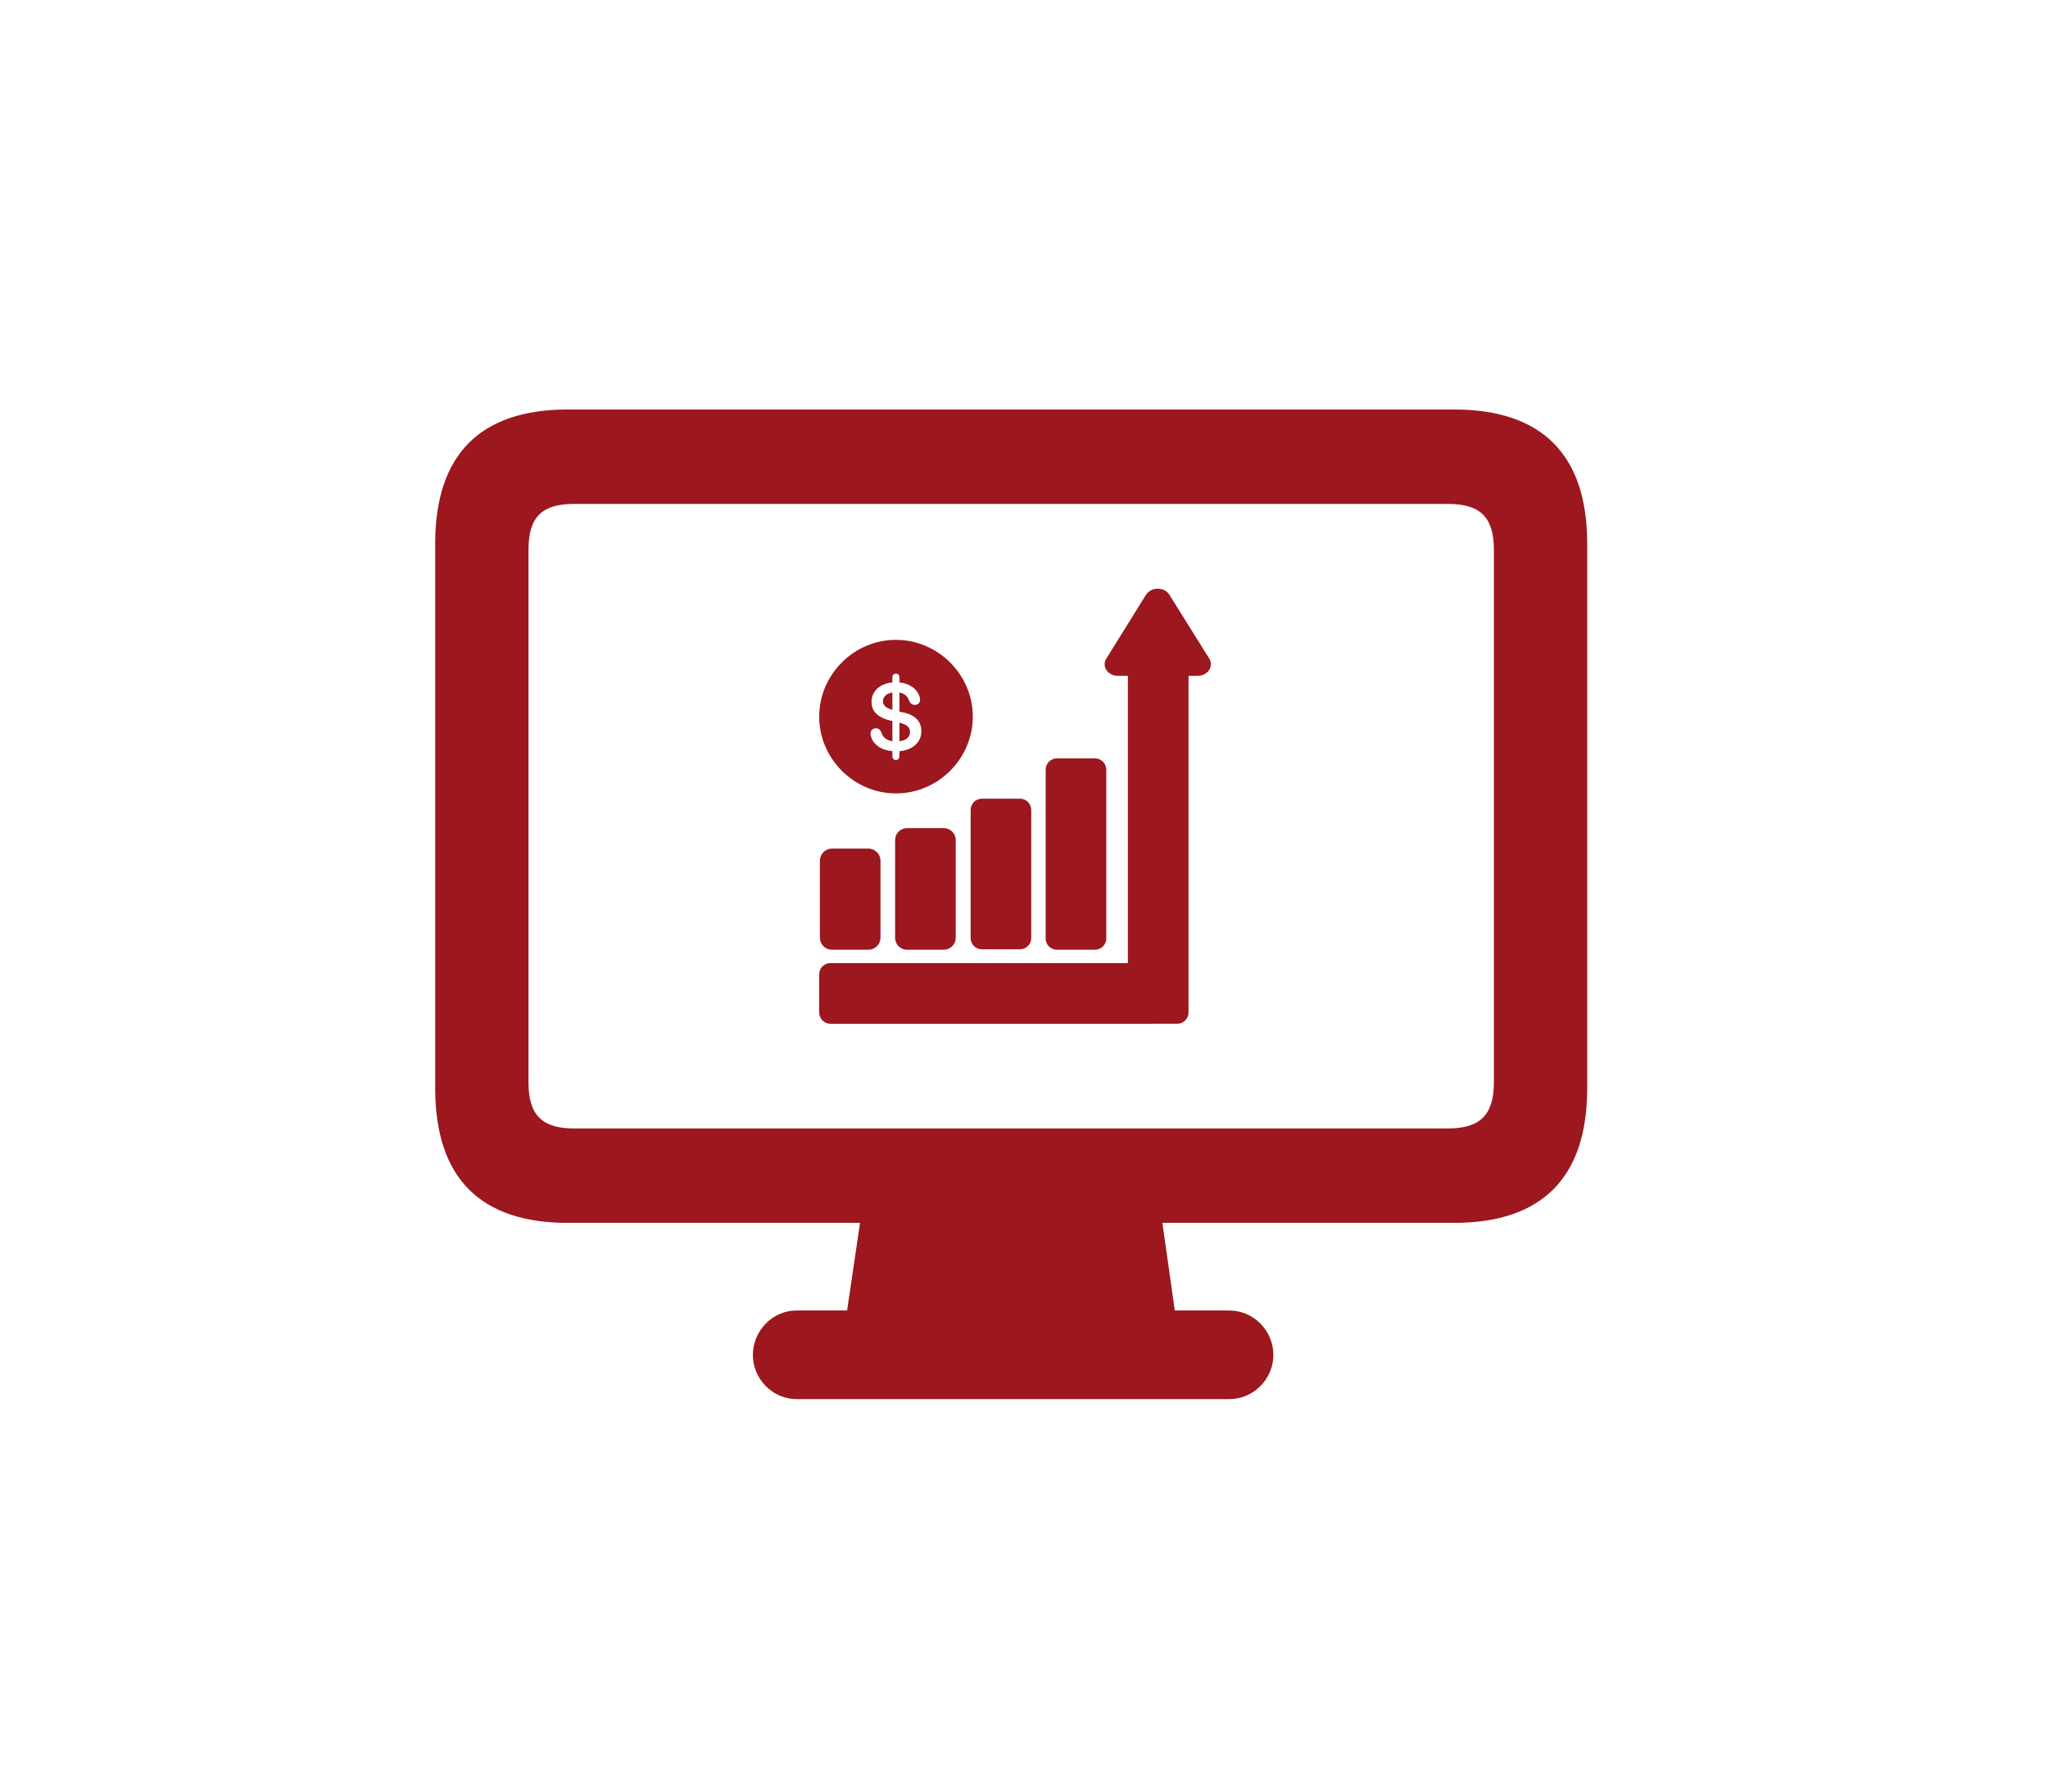 <svg width="80" height="70" viewBox="0 0 80 70" fill="none" xmlns="http://www.w3.org/2000/svg">
<path d="M17 42.52C17 46.038 18.775 47.779 22.177 47.779H33.595L33.09 51.203H31.109C30.175 51.203 29.409 51.997 29.409 52.943C29.409 53.87 30.175 54.664 31.109 54.664H48.022C48.975 54.664 49.741 53.87 49.741 52.943C49.741 51.997 48.975 51.203 48.022 51.203H45.891L45.405 47.779H56.805C60.206 47.779 62 46.038 62 42.52V21.24C62 17.74 60.206 16 56.805 16H22.177C18.775 16 17 17.74 17 21.24V42.52ZM20.644 42.293V21.486C20.644 20.18 21.186 19.689 22.419 19.689H56.562C57.795 19.689 58.356 20.18 58.356 21.486V42.293C58.356 43.579 57.795 44.09 56.562 44.09H22.419C21.186 44.09 20.644 43.579 20.644 42.293Z" fill="#9C171E"/>
<path d="M32.499 33.156C32.238 33.156 32.027 33.37 32.027 33.63V36.636C32.027 36.895 32.238 37.107 32.499 37.107H33.921C34.182 37.107 34.394 36.895 34.394 36.636V33.63C34.394 33.37 34.182 33.156 33.921 33.156H32.499Z" fill="#9C171E"/>
<path d="M35.43 32.356C35.174 32.356 34.965 32.566 34.965 32.821V36.642C34.965 36.899 35.174 37.107 35.43 37.107H36.867C37.124 37.107 37.333 36.899 37.333 36.642V32.821C37.333 32.566 37.124 32.356 36.867 32.356H35.43Z" fill="#9C171E"/>
<path d="M38.353 31.206C38.112 31.206 37.916 31.403 37.916 31.646V36.651C37.916 36.894 38.112 37.09 38.353 37.09H39.844C40.085 37.09 40.283 36.894 40.283 36.651V31.646C40.283 31.403 40.085 31.206 39.844 31.206H38.353Z" fill="#9C171E"/>
<path d="M41.285 29.631C41.042 29.631 40.846 29.829 40.846 30.071V36.669C40.846 36.912 41.042 37.107 41.285 37.107H42.773C43.016 37.107 43.214 36.912 43.214 36.669V30.071C43.214 29.829 43.016 29.631 42.773 29.631H41.285Z" fill="#9C171E"/>
<path d="M45.224 23C45.164 23 45.101 23.009 45.044 23.029C44.928 23.066 44.83 23.139 44.768 23.234L43.215 25.733C43.171 25.804 43.148 25.881 43.15 25.959C43.151 26.038 43.175 26.115 43.222 26.184C43.316 26.322 43.483 26.406 43.665 26.406H44.058V32.91C44.058 32.917 44.061 32.926 44.061 32.935C44.061 32.944 44.058 32.953 44.058 32.962V37.629H32.438C32.196 37.629 32 37.825 32 38.067V39.558C32 39.801 32.196 40 32.438 40H45.11C45.114 40 45.116 39.998 45.12 39.998H45.986C46.228 39.998 46.427 39.802 46.427 39.561V32.962C46.427 32.953 46.425 32.944 46.423 32.935C46.425 32.926 46.427 32.917 46.427 32.91V26.406H46.782C46.964 26.406 47.135 26.322 47.228 26.184C47.321 26.046 47.324 25.873 47.237 25.733L45.676 23.234C45.616 23.139 45.524 23.066 45.407 23.029C45.348 23.009 45.288 23 45.224 23Z" fill="#9C171E"/>
<path d="M34.999 31C36.643 31 38 29.642 38 28C38 26.358 36.64 25 34.996 25C33.354 25 32 26.358 32 28C32 29.642 33.357 31 34.999 31ZM34.996 29.694C34.917 29.694 34.859 29.636 34.859 29.555V29.349C34.427 29.314 34.108 29.088 34.021 28.769C34.01 28.731 34.004 28.696 34.004 28.662C34.004 28.54 34.088 28.456 34.213 28.456C34.317 28.456 34.387 28.511 34.43 28.618C34.477 28.795 34.619 28.925 34.859 28.96V28.171L34.807 28.16C34.306 28.044 34.044 27.811 34.044 27.42C34.044 26.996 34.384 26.706 34.859 26.663V26.459C34.859 26.375 34.917 26.32 34.996 26.32C35.074 26.32 35.135 26.378 35.135 26.459V26.663C35.541 26.703 35.842 26.927 35.924 27.237C35.932 27.272 35.941 27.307 35.941 27.341C35.941 27.457 35.857 27.542 35.735 27.542C35.628 27.542 35.558 27.481 35.515 27.382C35.457 27.205 35.326 27.092 35.135 27.057V27.803L35.202 27.817C35.726 27.916 35.99 28.157 35.99 28.569C35.99 29.027 35.625 29.308 35.135 29.352V29.555C35.135 29.636 35.074 29.694 34.996 29.694ZM34.859 27.733V27.054C34.63 27.092 34.491 27.228 34.491 27.391C34.491 27.553 34.598 27.658 34.839 27.727L34.859 27.733ZM35.135 28.238V28.96C35.41 28.928 35.547 28.789 35.547 28.601C35.547 28.432 35.451 28.322 35.19 28.252L35.135 28.238Z" fill="#9C171E"/>
</svg>
